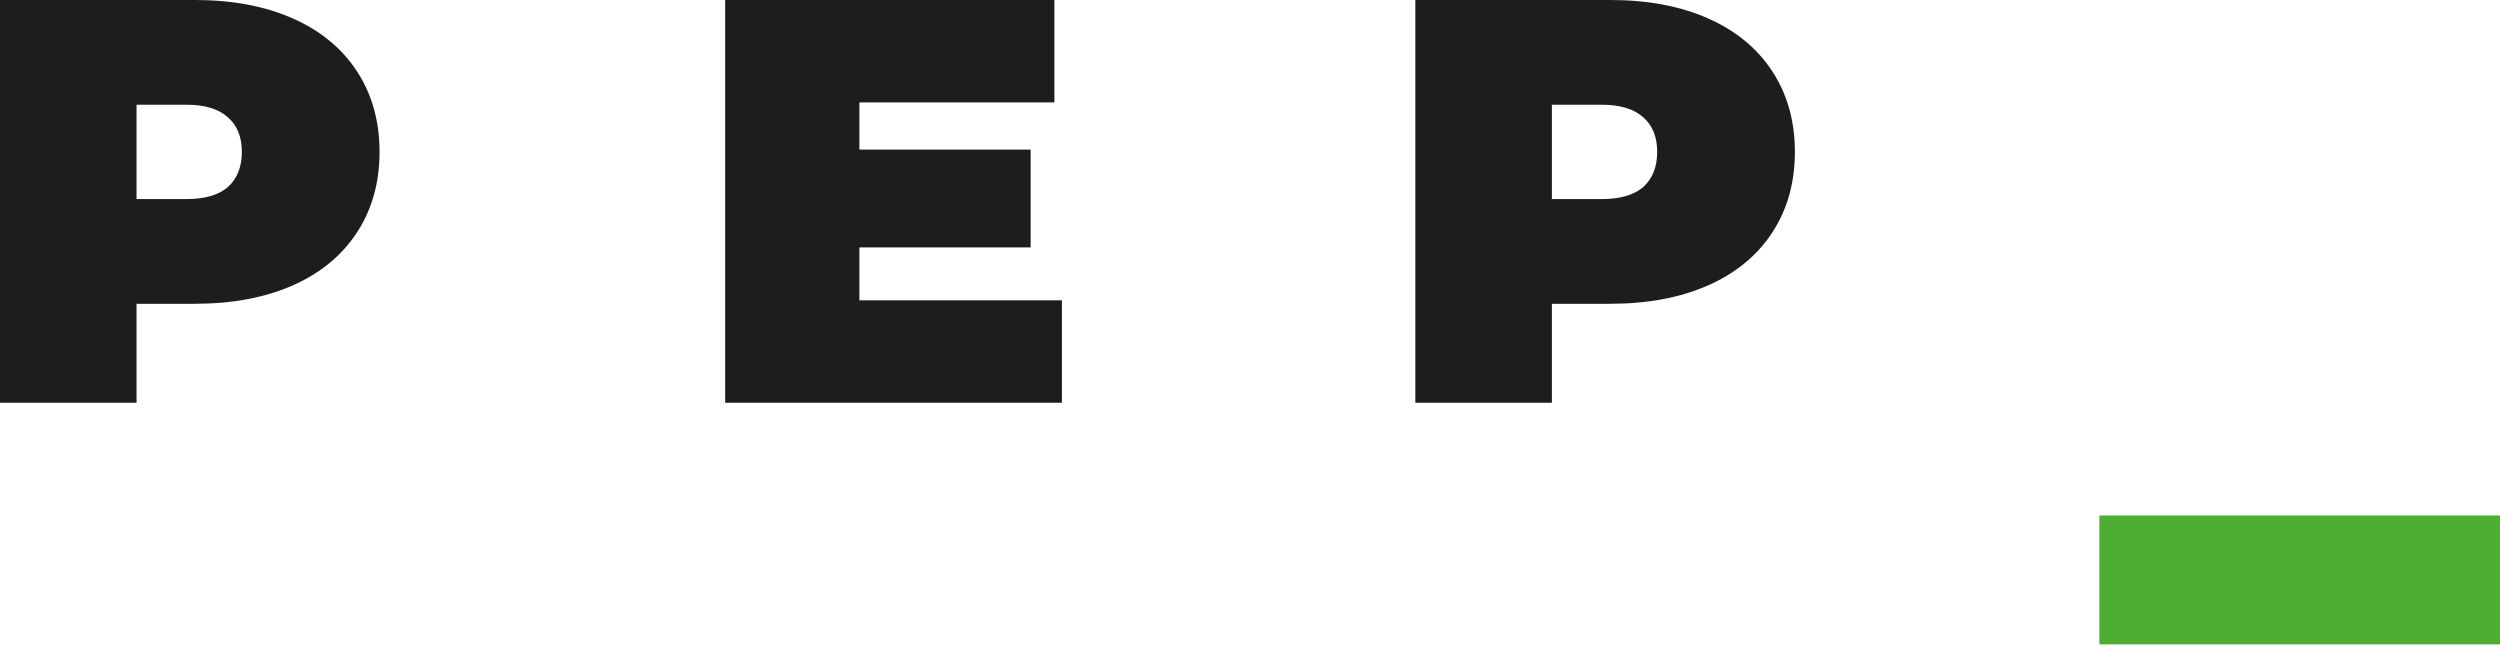 <svg width="159" height="42" viewBox="0 0 159 42" fill="none" xmlns="http://www.w3.org/2000/svg">
<path d="M12.401 0C14.78 0 16.853 0.39 18.619 1.171C20.386 1.952 21.747 3.074 22.704 4.537C23.661 6.001 24.139 7.709 24.139 9.66C24.139 11.612 23.661 13.319 22.704 14.783C21.747 16.247 20.386 17.369 18.619 18.15C16.853 18.93 14.78 19.32 12.401 19.32H8.684V25.614H0V0H12.401ZM11.849 12.661C13.026 12.661 13.909 12.405 14.498 11.892C15.087 11.356 15.381 10.612 15.381 9.66C15.381 8.709 15.087 7.977 14.498 7.465C13.909 6.928 13.026 6.66 11.849 6.66H8.684V12.661H11.849Z" fill="#1D1D1B"/>
<path d="M67.537 19.101V25.614H46.121V0H67.059V6.513H54.658V9.514H65.55V15.735H54.658V19.101H67.537Z" fill="#1D1D1B"/>
<path d="M102.416 0C104.796 0 106.869 0.39 108.635 1.171C110.401 1.952 111.763 3.074 112.719 4.537C113.676 6.001 114.155 7.709 114.155 9.66C114.155 11.612 113.676 13.319 112.719 14.783C111.763 16.247 110.401 17.369 108.635 18.15C106.869 18.93 104.796 19.32 102.416 19.32H98.7V25.614H90.016V0H102.416ZM101.864 12.661C103.042 12.661 103.925 12.405 104.514 11.892C105.103 11.356 105.397 10.612 105.397 9.66C105.397 8.709 105.103 7.977 104.514 7.465C103.925 6.928 103.042 6.66 101.864 6.66H98.7V12.661H101.864Z" fill="#1D1D1B"/>
<path d="M133.52 32.786H159V40.983H133.52V32.786Z" fill="#4EAD33"/>
</svg>

